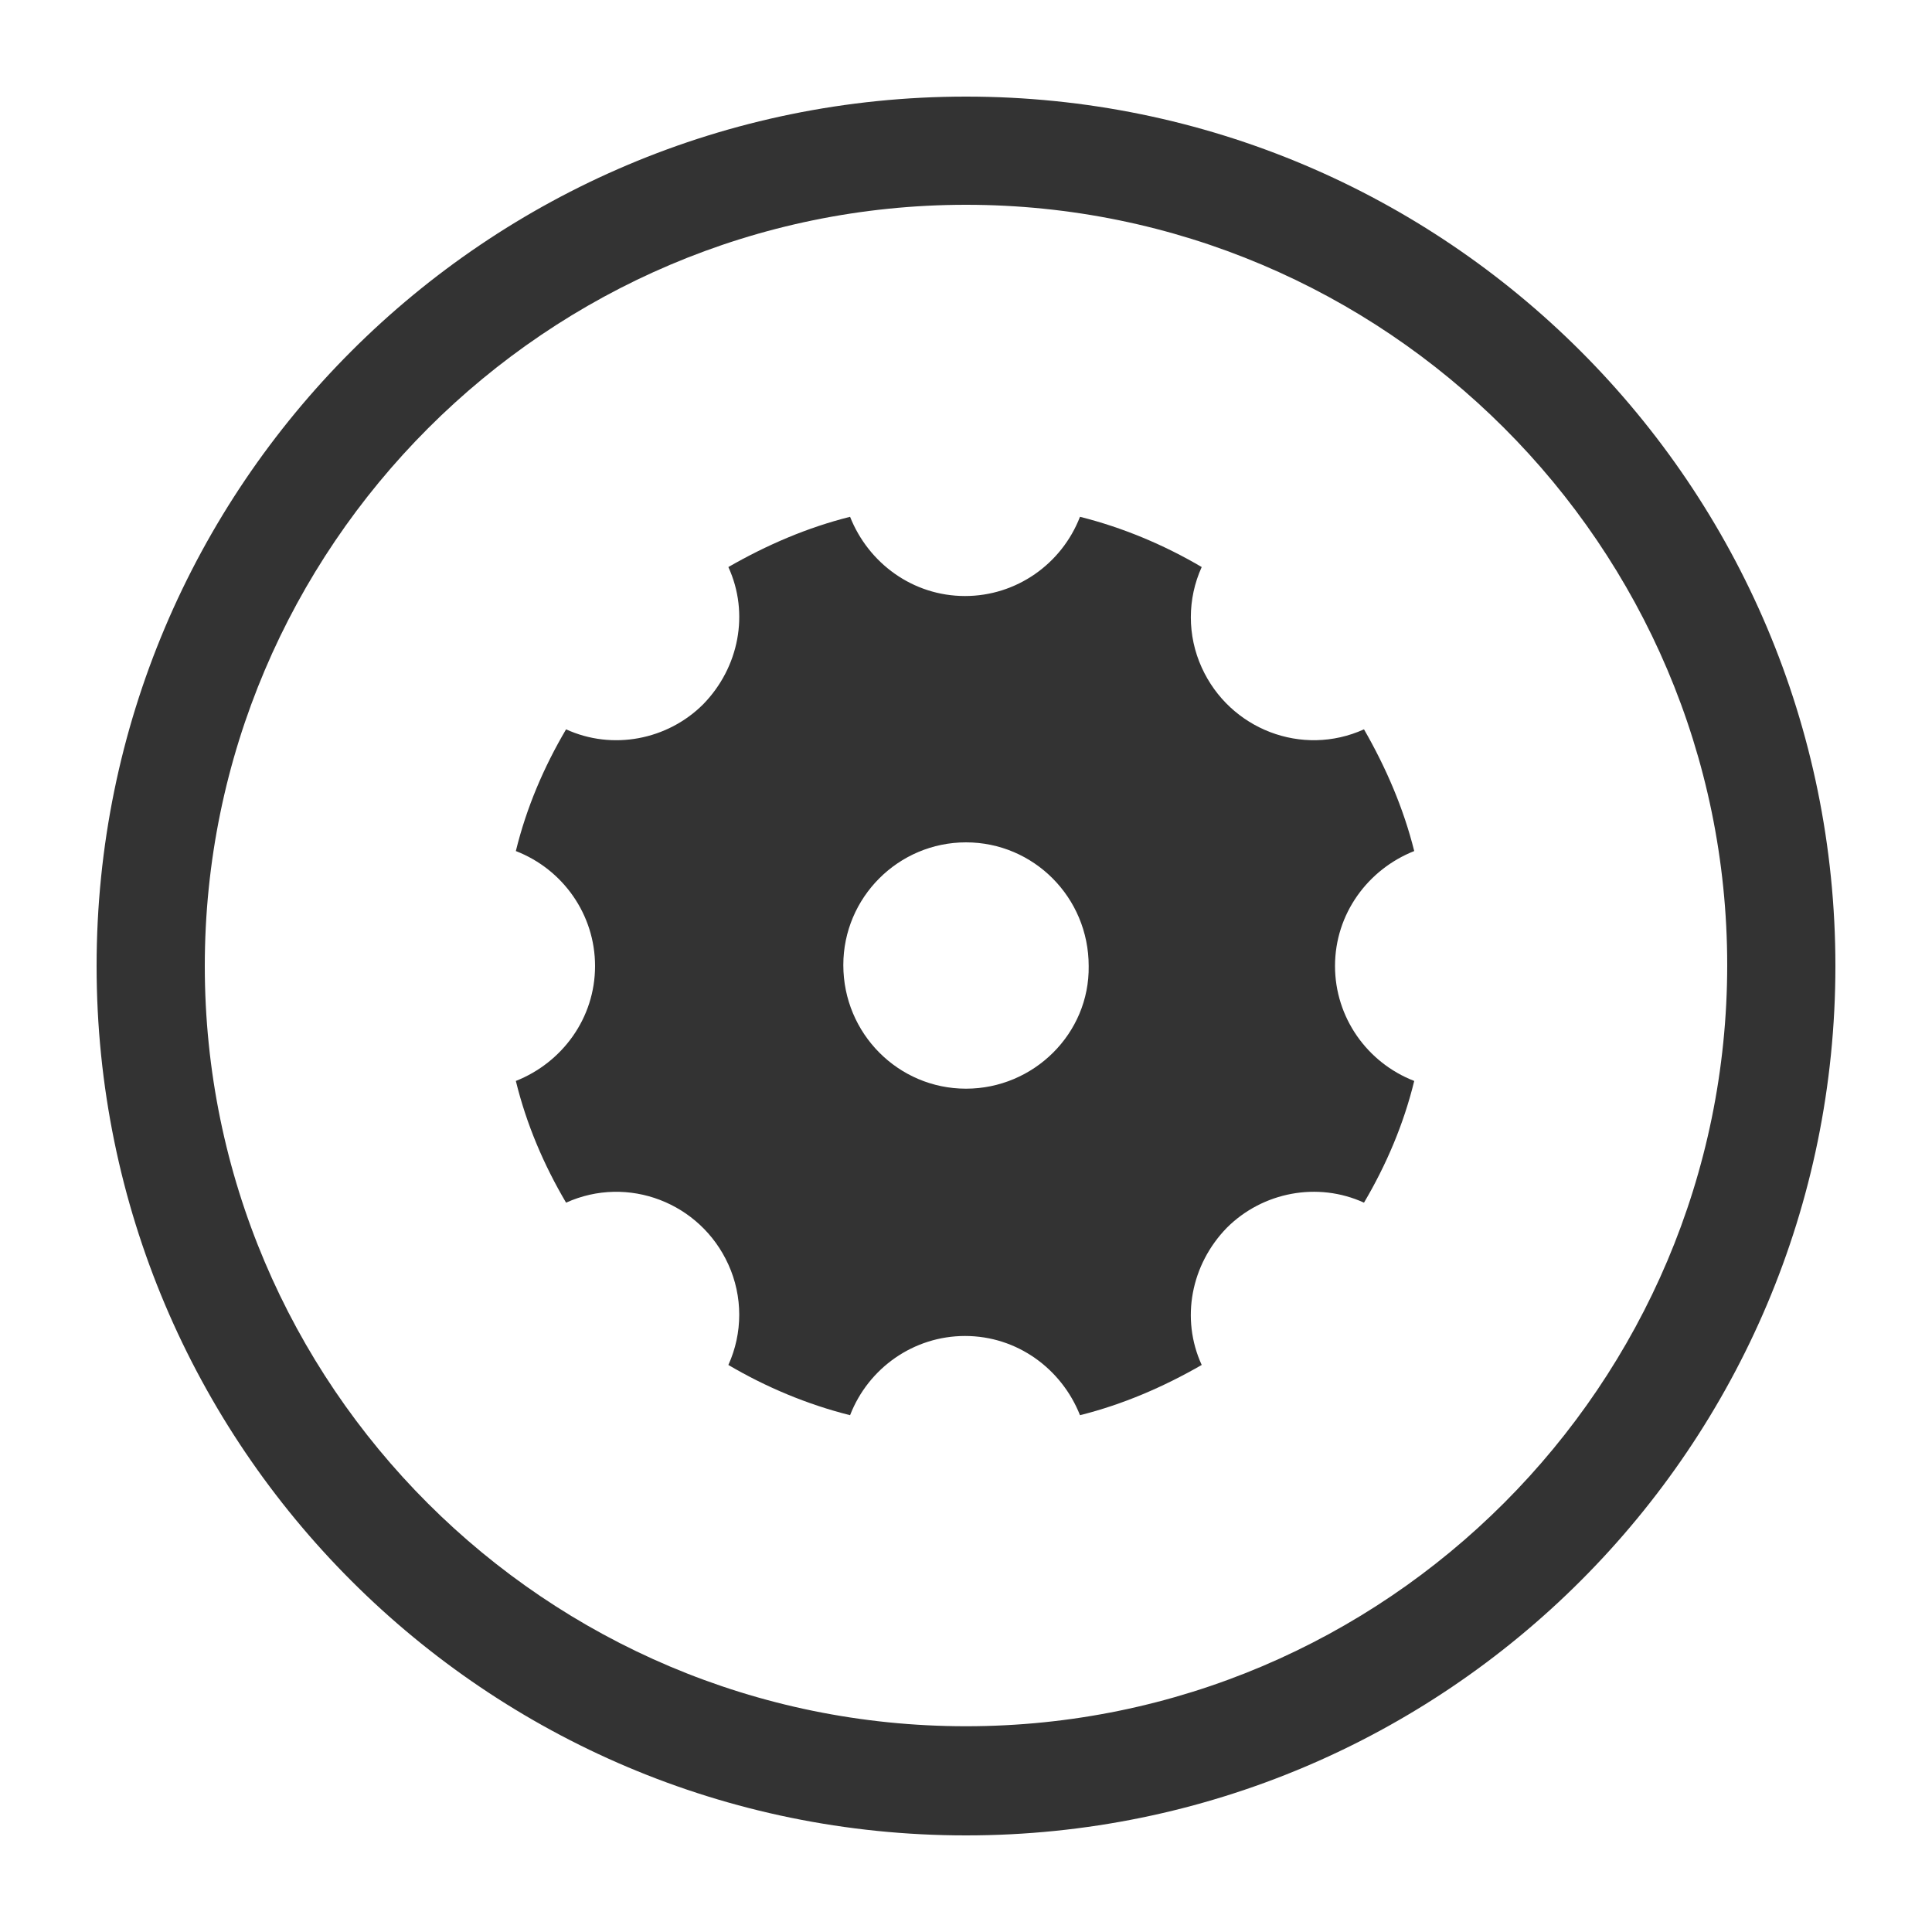 <?xml version="1.0" encoding="utf-8"?>
<!-- Generator: Adobe Illustrator 24.2.1, SVG Export Plug-In . SVG Version: 6.00 Build 0)  -->
<svg version="1.1" id="图层_2" xmlns="http://www.w3.org/2000/svg" xmlns:xlink="http://www.w3.org/1999/xlink" x="0px" y="0px"
	 viewBox="0 0 200 200" enable-background="new 0 0 200 200" xml:space="preserve">
<g>
	<path fill="#333333" d="M138.2,100c0-5.4,3.4-10,8.2-11.9c-1.1-4.4-2.9-8.6-5.2-12.6c-6.4,2.9-13.9,0-16.8-6.4
		c-1.5-3.3-1.5-7.1,0-10.4c-3.9-2.3-8.2-4.1-12.6-5.2c-1.9,4.9-6.6,8.2-11.9,8.2c-5.4,0-10-3.4-11.9-8.2c-4.4,1.1-8.6,2.9-12.6,5.2
		c2.2,4.8,1.1,10.4-2.6,14.2c-3.7,3.7-9.4,4.8-14.2,2.6c-2.3,3.9-4.1,8.1-5.2,12.6c4.9,1.9,8.2,6.6,8.2,11.9c0,5.4-3.4,10-8.2,11.9
		c1.1,4.5,2.9,8.7,5.2,12.6c6.4-2.9,13.9,0,16.8,6.4c1.5,3.3,1.5,7.1,0,10.4c3.9,2.3,8.2,4.1,12.6,5.2c1.9-4.9,6.6-8.2,11.9-8.2
		c5.4,0,10,3.4,11.9,8.2c4.4-1.1,8.6-2.9,12.6-5.2c-2.2-4.8-1.1-10.4,2.6-14.2c3.7-3.7,9.4-4.8,14.2-2.6c2.3-3.9,4.1-8.1,5.2-12.6
		C141.5,110,138.2,105.3,138.2,100z M100,112.7c-7,0-12.7-5.7-12.7-12.8c0-7,5.7-12.7,12.7-12.7c7,0,12.7,5.7,12.7,12.8
		C112.8,107,107,112.7,100,112.7L100,112.7z"/>
	<path fill="#333333" d="M100,21.2c43.4,0,78.8,35.3,78.8,78.7c0,43.4-35.3,78.8-78.8,78.8S21.2,143.4,21.2,100
		C21.2,56.6,56.6,21.2,100,21.2 M100,10c-49.7,0-90,40.3-90,90c0,49.7,40.3,90,90,90s90-40.3,90-90C190,50.3,149.7,10,100,10L100,10
		z"/>
</g>
</svg>
